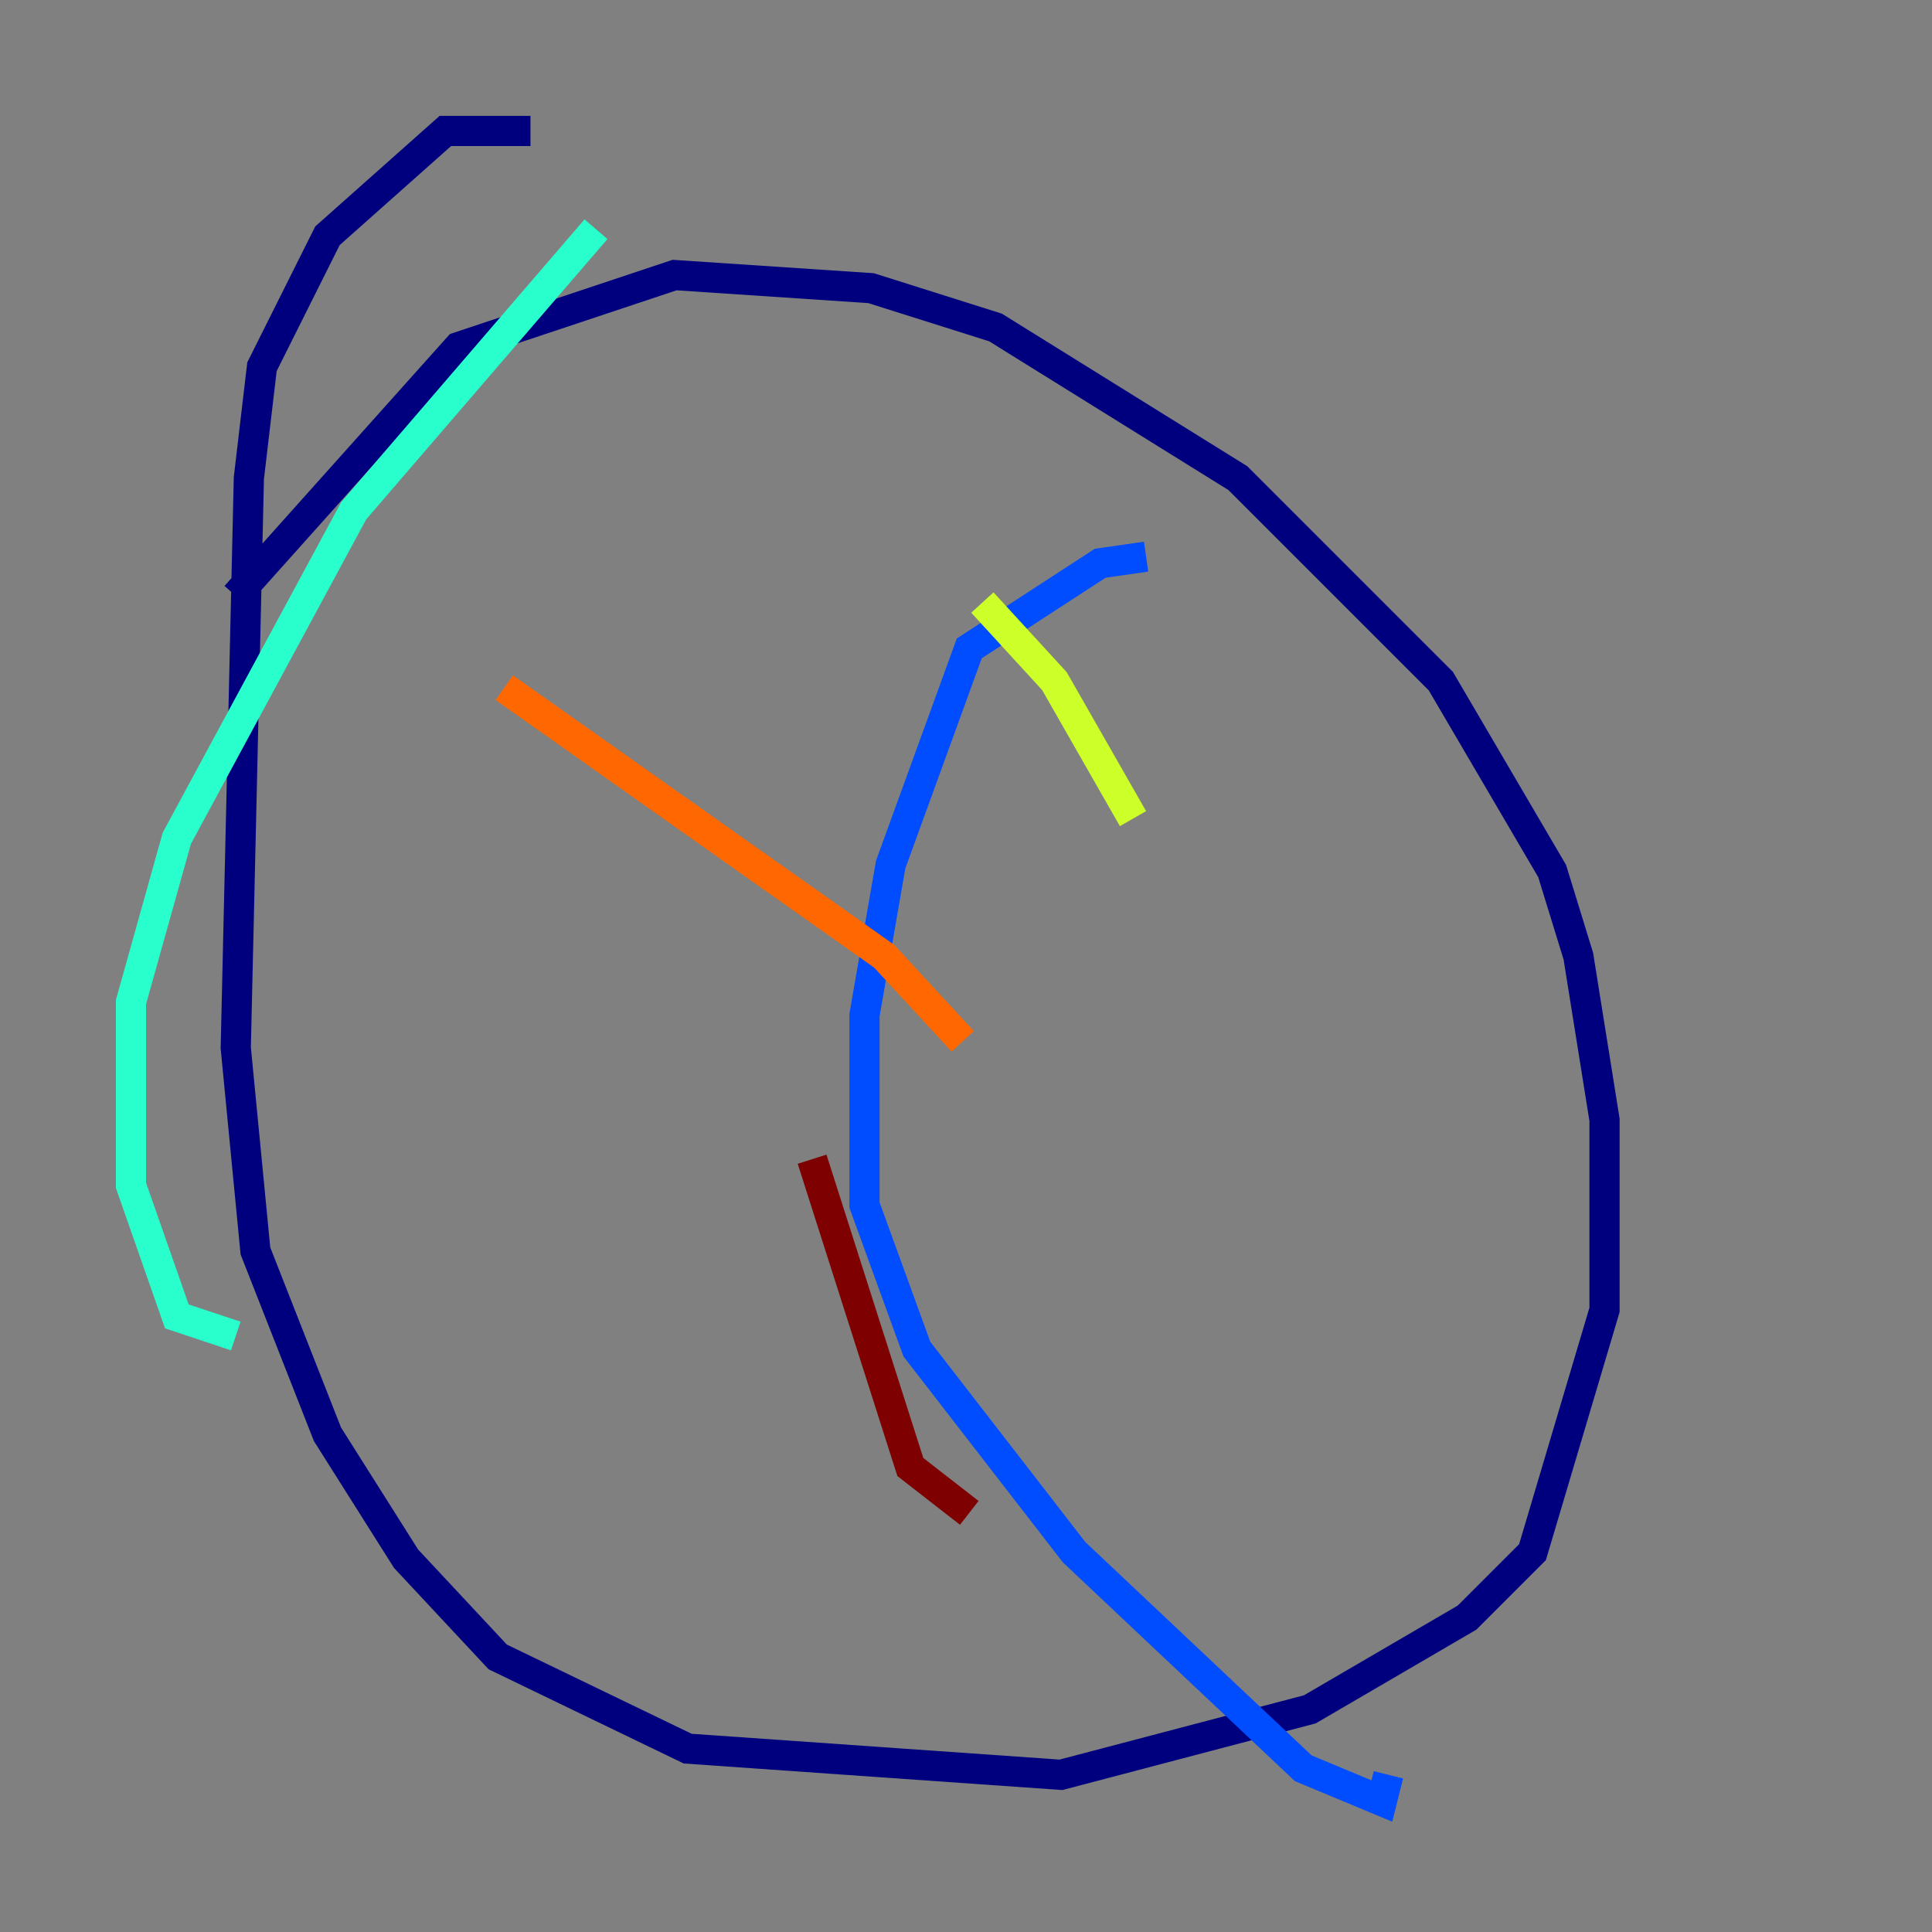 <?xml version="1.0" encoding="utf-8" ?>
<svg baseProfile="tiny" height="128" version="1.2" viewBox="0,0,128,128" width="128" xmlns="http://www.w3.org/2000/svg" xmlns:ev="http://www.w3.org/2001/xml-events" xmlns:xlink="http://www.w3.org/1999/xlink"><rect x="0" y="0" width="128" height="128" fill="#808080" stroke="none"/><defs /><polyline fill="none" points="35.146,8.678 29.505,8.678 21.695,15.62 17.356,24.298 16.488,31.675 15.62,69.424 16.922,82.875 21.695,95.024 26.902,103.268 32.976,109.776 45.559,115.851 70.291,117.586 86.78,113.248 97.193,107.173 101.532,102.834 106.305,86.78 106.305,74.197 104.57,63.349 102.834,57.709 95.458,45.125 82.007,31.675 65.953,21.695 57.709,19.091 44.691,18.224 30.373,22.997 15.62,39.485" stroke="#00007f" stroke-width="2" /><polyline fill="none" points="75.932,36.881 72.895,37.315 64.217,42.956 59.01,57.275 57.275,67.254 57.275,79.837 60.746,89.383 71.159,102.834 86.346,117.153 91.552,119.322 91.986,117.586" stroke="#004cff" stroke-width="2" /><polyline fill="none" points="39.485,15.186 23.43,33.844 11.715,55.539 8.678,66.386 8.678,78.536 11.715,87.214 15.62,88.515" stroke="#29ffcd" stroke-width="2" /><polyline fill="none" points="65.085,39.919 69.858,45.125 75.064,54.237" stroke="#cdff29" stroke-width="2" /><polyline fill="none" points="33.41,45.559 58.576,63.349 63.783,68.99" stroke="#ff6700" stroke-width="2" /><polyline fill="none" points="53.803,76.8 60.312,97.193 64.217,100.231" stroke="#7f0000" stroke-width="2" /></svg>